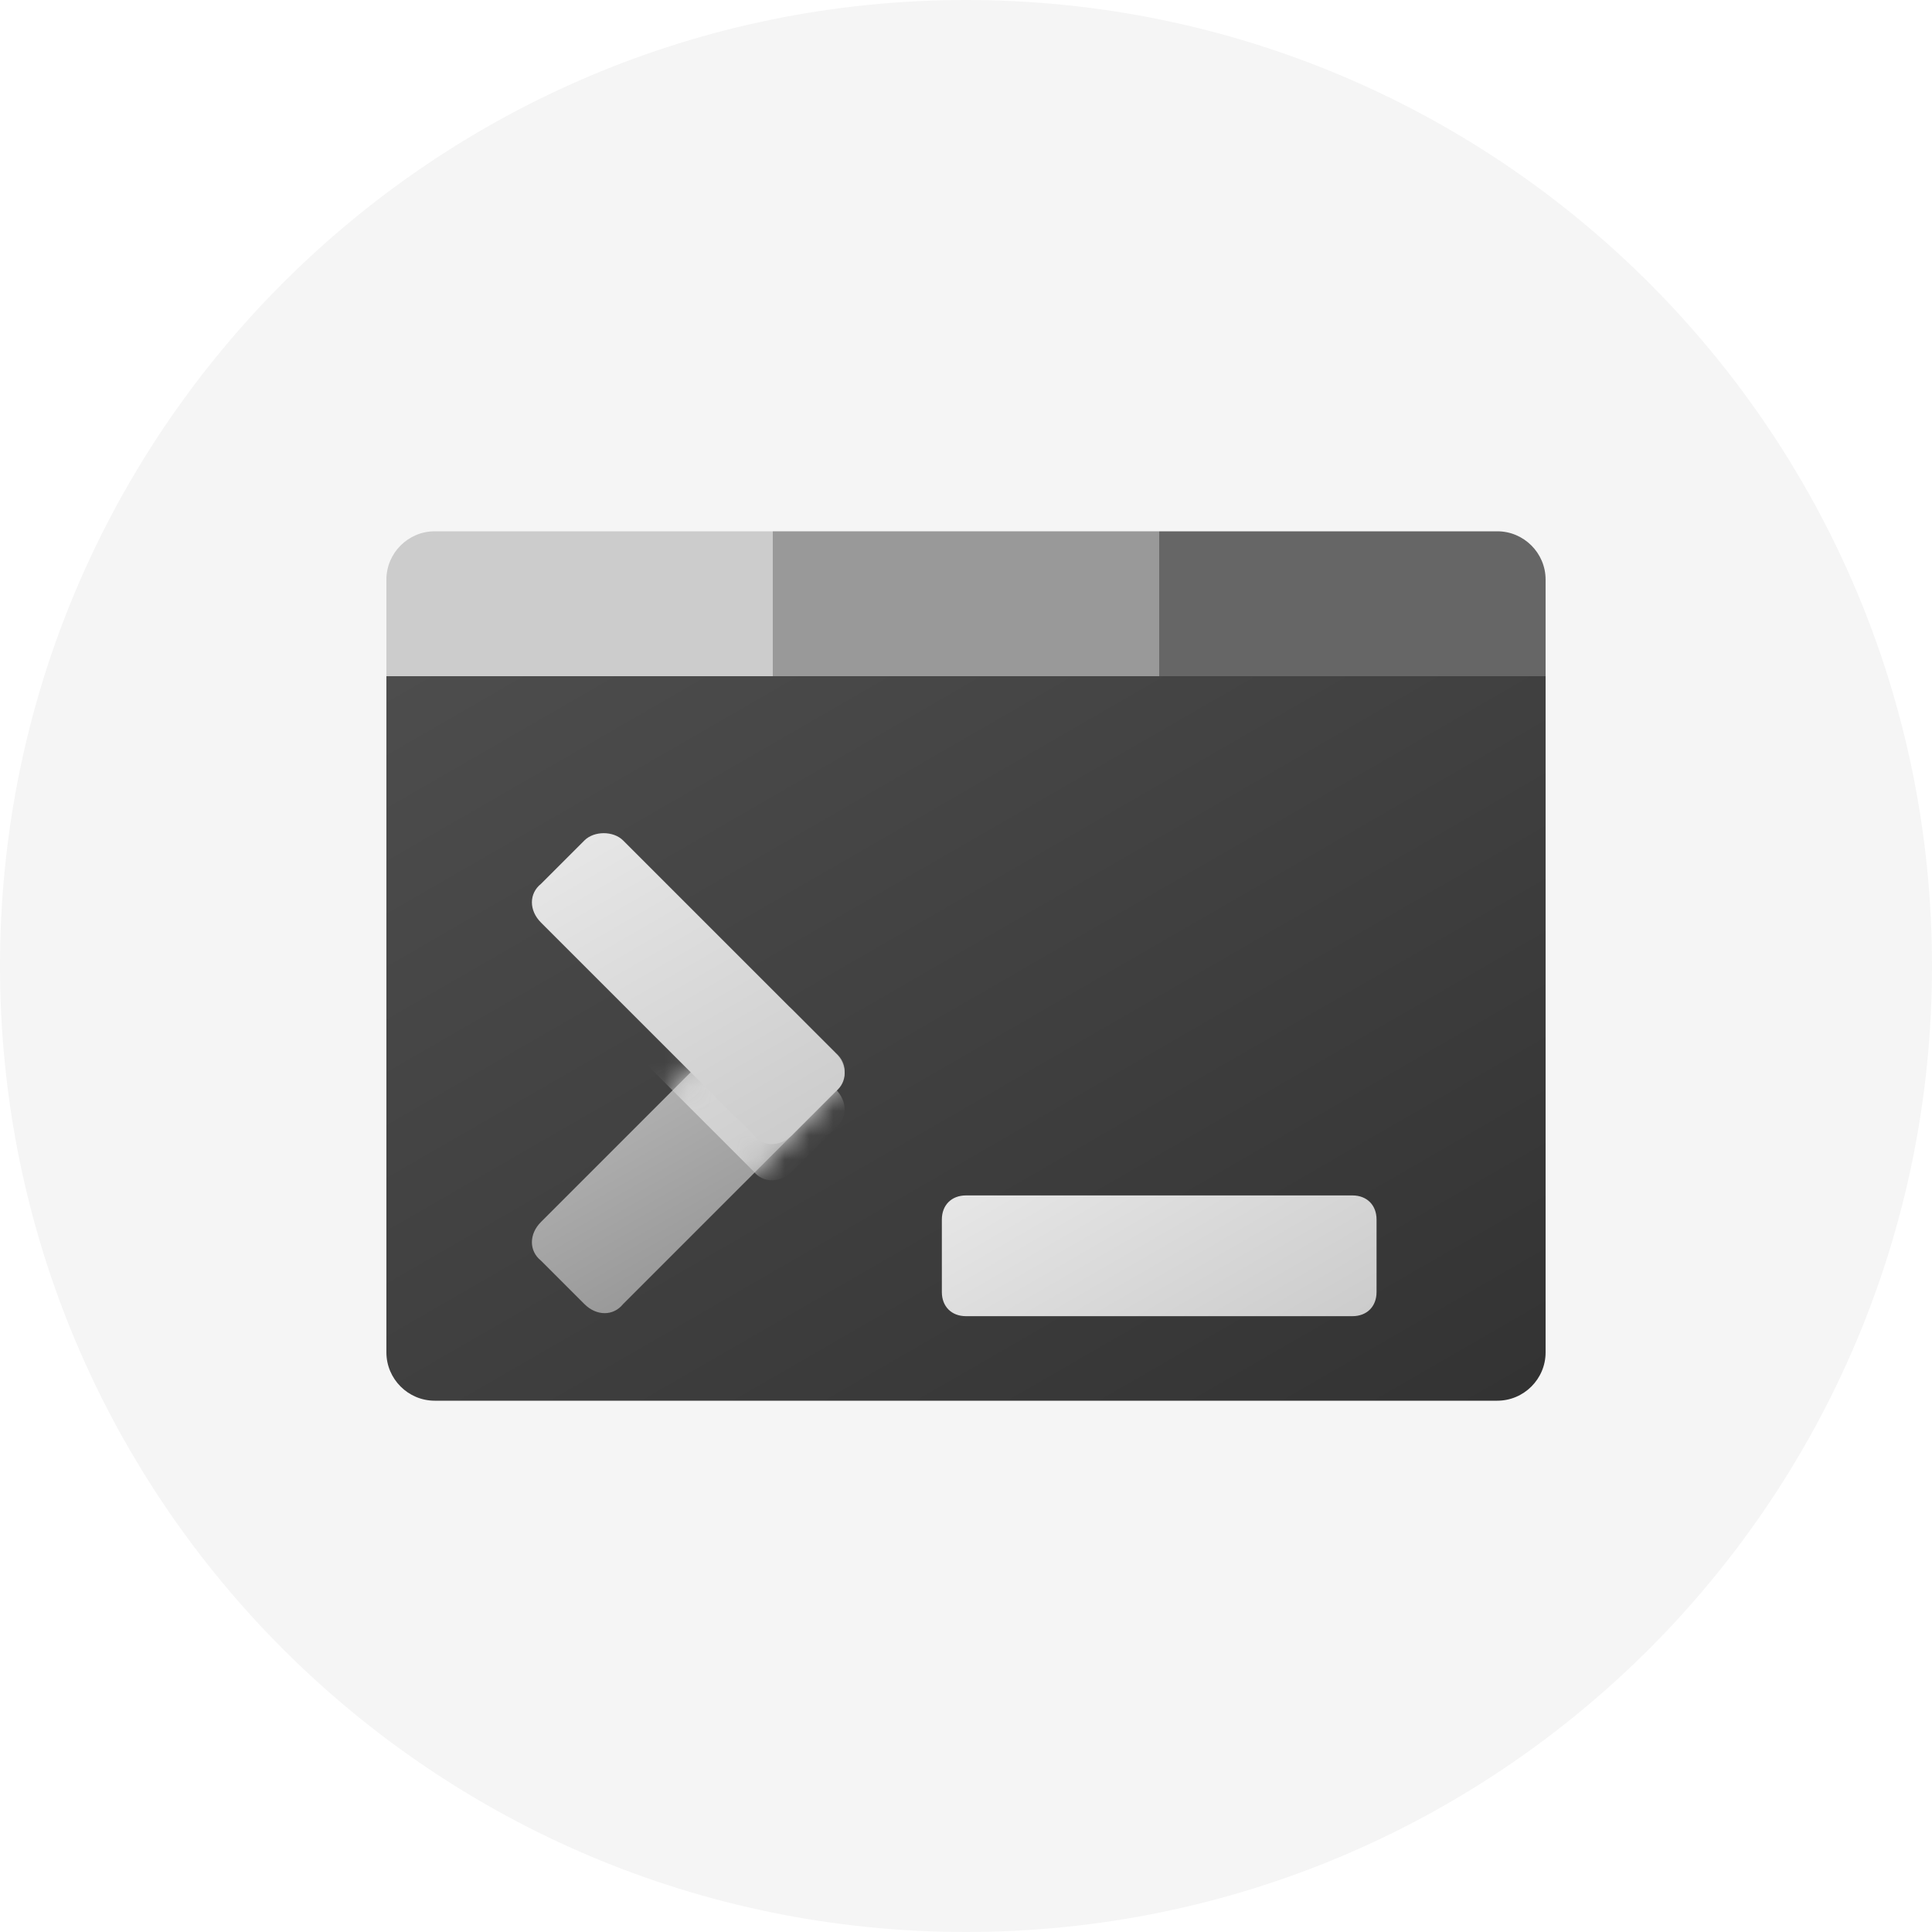 <svg width="80" height="80" viewBox="0 0 80 80" fill="none" xmlns="http://www.w3.org/2000/svg">
<g clip-path="url(#clip0_72_704)">
<path d="M40 80C62.091 80 80 62.091 80 40C80 17.909 62.091 0 40 0C17.909 0 0 17.909 0 40C0 62.091 17.909 80 40 80Z" fill="#F5F5F5"/>
<path d="M16 29H32V22H18C16.9 22 16 22.9 16 24V29Z" fill="#CCCCCC"/>
<path d="M48 22H32V29H48V22Z" fill="#999999"/>
<path d="M64 29H48V22H62C63.1 22 64 22.9 64 24V29Z" fill="#666666"/>
<path d="M62 58H18C16.9 58 16 57.1 16 56V28H64V56C64 57.1 63.1 58 62 58Z" fill="url(#paint0_linear_72_704)"/>
<g filter="url(#filter0_dd_72_704)">
<path d="M31.2 40.3L22.4 49.1C21.9 49.6 21.9 50.3 22.4 50.7L24.2 52.5C24.7 53 25.4 53 25.8 52.5L34.6 43.7C35.1 43.2 35.1 42.5 34.6 42.1L32.8 40.3C32.4 39.9 31.6 39.9 31.2 40.3Z" fill="url(#paint1_linear_72_704)"/>
<mask id="mask0_72_704" style="mask-type:alpha" maskUnits="userSpaceOnUse" x="22" y="40" width="13" height="13">
<path d="M31.2 40.3L22.4 49.1C21.9 49.6 21.9 50.3 22.4 50.7L24.2 52.5C24.7 53 25.4 53 25.8 52.5L34.6 43.7C35.1 43.2 35.1 42.5 34.6 42.1L32.8 40.3C32.4 39.9 31.6 39.9 31.2 40.3Z" fill="url(#paint2_linear_72_704)"/>
</mask>
<g mask="url(#mask0_72_704)">
<g filter="url(#filter1_dd_72_704)">
<path d="M25.8 33.3L34.6 42.1C35.1 42.6 35.1 43.3 34.6 43.7L32.8 45.5C32.3 46 31.6 46 31.2 45.5L22.4 36.7C21.9 36.2 21.9 35.5 22.4 35.1L24.2 33.3C24.6 32.9 25.4 32.9 25.8 33.3Z" fill="url(#paint3_linear_72_704)"/>
</g>
</g>
<path d="M25.8 33.3L34.6 42.1C35.1 42.6 35.1 43.3 34.6 43.7L32.8 45.5C32.3 46 31.6 46 31.2 45.5L22.4 36.7C21.9 36.2 21.9 35.5 22.4 35.1L24.2 33.3C24.6 32.9 25.4 32.9 25.8 33.3Z" fill="url(#paint4_linear_72_704)"/>
</g>
<g filter="url(#filter2_dd_72_704)">
<path d="M56 48H40C39.4 48 39 48.4 39 49V52C39 52.6 39.4 53 40 53H56C56.6 53 57 52.6 57 52V49C57 48.4 56.6 48 56 48Z" fill="url(#paint5_linear_72_704)"/>
</g>
</g>
<defs>
<filter id="filter0_dd_72_704" x="19.025" y="31" width="18.95" height="25.875" filterUnits="userSpaceOnUse" color-interpolation-filters="sRGB">
<feFlood flood-opacity="0" result="BackgroundImageFix"/>
<feColorMatrix in="SourceAlpha" type="matrix" values="0 0 0 0 0 0 0 0 0 0 0 0 0 0 0 0 0 0 127 0" result="hardAlpha"/>
<feOffset dy="0.5"/>
<feGaussianBlur stdDeviation="0.5"/>
<feColorMatrix type="matrix" values="0 0 0 0 0 0 0 0 0 0 0 0 0 0 0 0 0 0 0.1 0"/>
<feBlend mode="normal" in2="BackgroundImageFix" result="effect1_dropShadow_72_704"/>
<feColorMatrix in="SourceAlpha" type="matrix" values="0 0 0 0 0 0 0 0 0 0 0 0 0 0 0 0 0 0 127 0" result="hardAlpha"/>
<feOffset dy="1"/>
<feGaussianBlur stdDeviation="1.5"/>
<feColorMatrix type="matrix" values="0 0 0 0 0 0 0 0 0 0 0 0 0 0 0 0 0 0 0.2 0"/>
<feBlend mode="normal" in2="effect1_dropShadow_72_704" result="effect2_dropShadow_72_704"/>
<feBlend mode="normal" in="SourceGraphic" in2="effect2_dropShadow_72_704" result="shape"/>
</filter>
<filter id="filter1_dd_72_704" x="19.025" y="31" width="18.95" height="18.875" filterUnits="userSpaceOnUse" color-interpolation-filters="sRGB">
<feFlood flood-opacity="0" result="BackgroundImageFix"/>
<feColorMatrix in="SourceAlpha" type="matrix" values="0 0 0 0 0 0 0 0 0 0 0 0 0 0 0 0 0 0 127 0" result="hardAlpha"/>
<feOffset dy="0.5"/>
<feGaussianBlur stdDeviation="0.5"/>
<feColorMatrix type="matrix" values="0 0 0 0 0 0 0 0 0 0 0 0 0 0 0 0 0 0 0.1 0"/>
<feBlend mode="normal" in2="BackgroundImageFix" result="effect1_dropShadow_72_704"/>
<feColorMatrix in="SourceAlpha" type="matrix" values="0 0 0 0 0 0 0 0 0 0 0 0 0 0 0 0 0 0 127 0" result="hardAlpha"/>
<feOffset dy="1"/>
<feGaussianBlur stdDeviation="1.5"/>
<feColorMatrix type="matrix" values="0 0 0 0 0 0 0 0 0 0 0 0 0 0 0 0 0 0 0.2 0"/>
<feBlend mode="normal" in2="effect1_dropShadow_72_704" result="effect2_dropShadow_72_704"/>
<feBlend mode="normal" in="SourceGraphic" in2="effect2_dropShadow_72_704" result="shape"/>
</filter>
<filter id="filter2_dd_72_704" x="36" y="46" width="24" height="11" filterUnits="userSpaceOnUse" color-interpolation-filters="sRGB">
<feFlood flood-opacity="0" result="BackgroundImageFix"/>
<feColorMatrix in="SourceAlpha" type="matrix" values="0 0 0 0 0 0 0 0 0 0 0 0 0 0 0 0 0 0 127 0" result="hardAlpha"/>
<feOffset dy="0.5"/>
<feGaussianBlur stdDeviation="0.5"/>
<feColorMatrix type="matrix" values="0 0 0 0 0 0 0 0 0 0 0 0 0 0 0 0 0 0 0.1 0"/>
<feBlend mode="normal" in2="BackgroundImageFix" result="effect1_dropShadow_72_704"/>
<feColorMatrix in="SourceAlpha" type="matrix" values="0 0 0 0 0 0 0 0 0 0 0 0 0 0 0 0 0 0 127 0" result="hardAlpha"/>
<feOffset dy="1"/>
<feGaussianBlur stdDeviation="1.5"/>
<feColorMatrix type="matrix" values="0 0 0 0 0 0 0 0 0 0 0 0 0 0 0 0 0 0 0.2 0"/>
<feBlend mode="normal" in2="effect1_dropShadow_72_704" result="effect2_dropShadow_72_704"/>
<feBlend mode="normal" in="SourceGraphic" in2="effect2_dropShadow_72_704" result="shape"/>
</filter>
<linearGradient id="paint0_linear_72_704" x1="52.446" y1="63.826" x2="27.822" y2="21.175" gradientUnits="userSpaceOnUse">
<stop stop-color="#333333"/>
<stop offset="1" stop-color="#4D4D4D"/>
</linearGradient>
<linearGradient id="paint1_linear_72_704" x1="30.528" y1="49.996" x2="26.484" y2="42.992" gradientUnits="userSpaceOnUse">
<stop stop-color="#999999"/>
<stop offset="1" stop-color="#B3B3B3"/>
</linearGradient>
<linearGradient id="paint2_linear_72_704" x1="30.528" y1="49.996" x2="26.484" y2="42.992" gradientUnits="userSpaceOnUse">
<stop stop-color="#999999"/>
<stop offset="1" stop-color="#B3B3B3"/>
</linearGradient>
<linearGradient id="paint3_linear_72_704" x1="32.275" y1="46.034" x2="24.737" y2="32.978" gradientUnits="userSpaceOnUse">
<stop stop-color="#CCCCCC"/>
<stop offset="1" stop-color="#E6E6E6"/>
</linearGradient>
<linearGradient id="paint4_linear_72_704" x1="32.275" y1="46.034" x2="24.737" y2="32.978" gradientUnits="userSpaceOnUse">
<stop stop-color="#CCCCCC"/>
<stop offset="1" stop-color="#E6E6E6"/>
</linearGradient>
<linearGradient id="paint5_linear_72_704" x1="51.15" y1="55.955" x2="44.85" y2="45.045" gradientUnits="userSpaceOnUse">
<stop stop-color="#CCCCCC"/>
<stop offset="1" stop-color="#E6E6E6"/>
</linearGradient>
<clipPath id="clip0_72_704">
<rect width="80" height="80" fill="white"/>
</clipPath>
</defs>
</svg>
